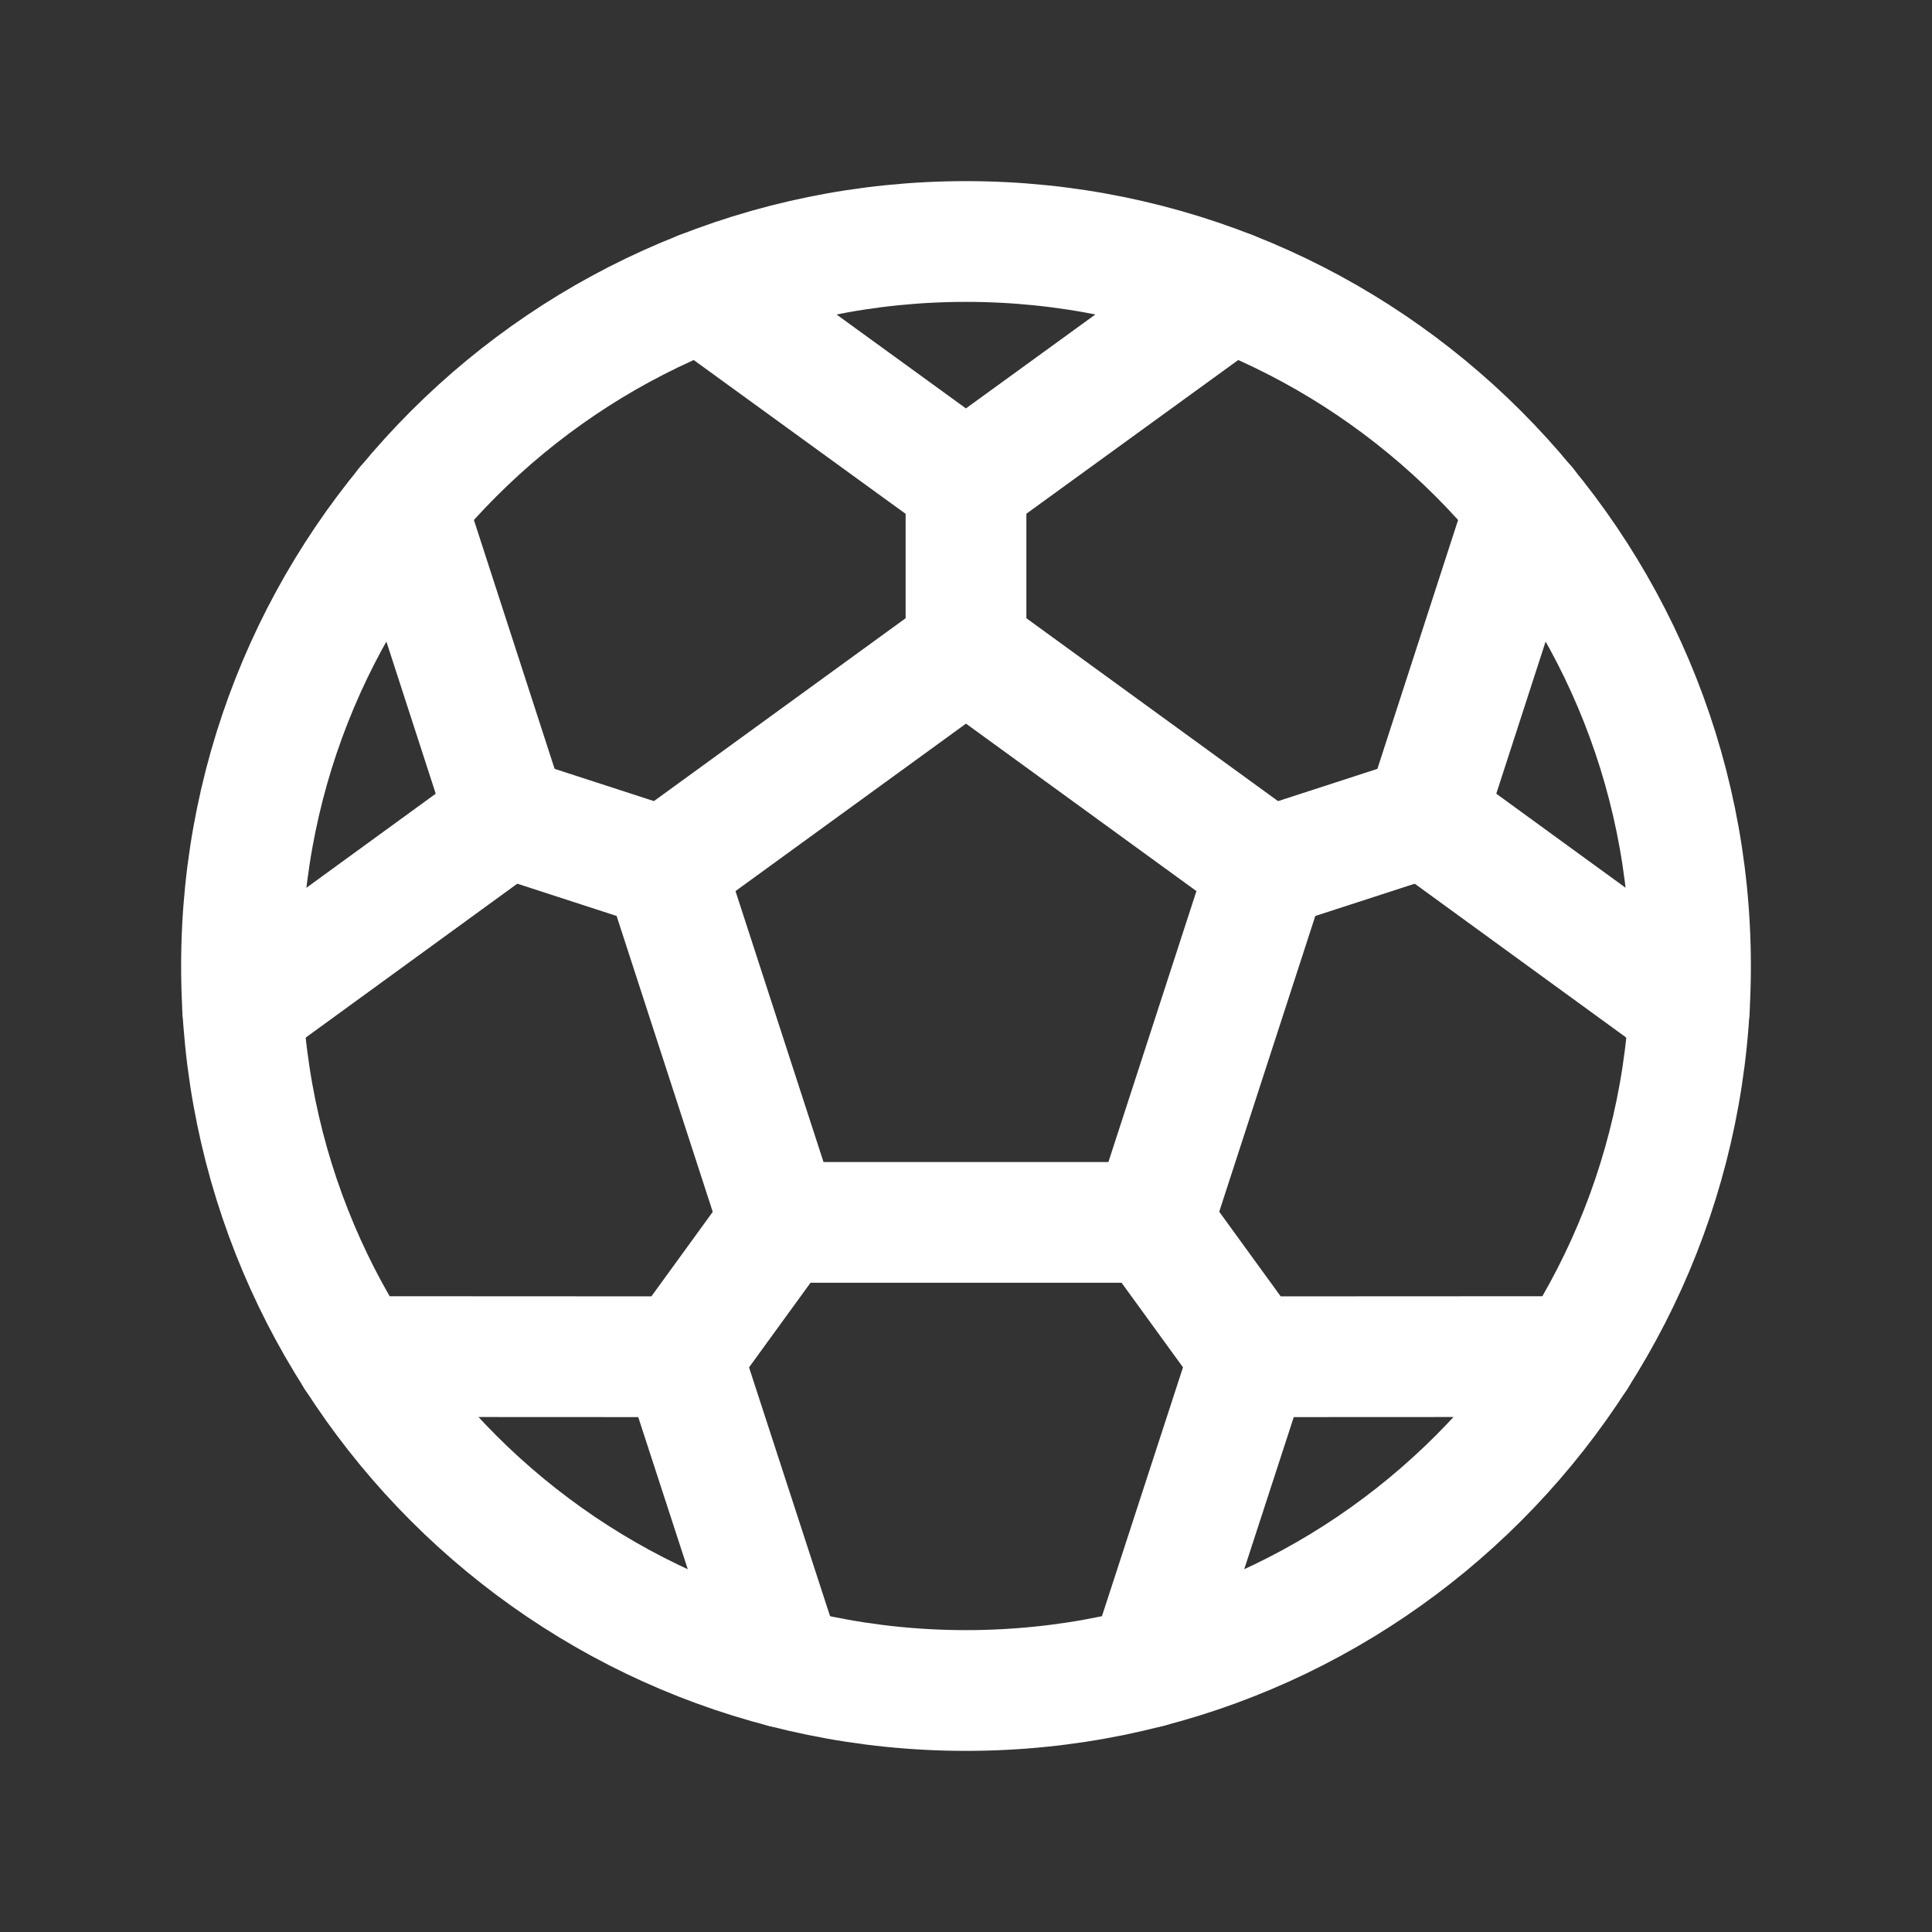 <svg width="24" height="24" viewBox="0 0 24 24" fill="none" xmlns="http://www.w3.org/2000/svg">
<rect x="0" y="0" width="24" height="24" fill="#333333" stroke="none"/>
<path d="M12 21C16.971 21 21 16.971 21 12C21 7.029 16.971 3 12 3C7.029 3 3 7.029 3 12C3 16.971 7.029 21 12 21Z" stroke="white" stroke-width="1.5" stroke-linecap="round" stroke-linejoin="round"/>
<path d="M12 8.062L8.255 10.783L9.685 15.185H14.314L15.744 10.783L12 8.062Z" stroke="white" stroke-width="1.5" stroke-linecap="round" stroke-linejoin="round"/>
<path d="M12 6V8.062" stroke="white" stroke-width="1.5" stroke-linecap="round" stroke-linejoin="round"/>
<path d="M15.282 3.618L11.999 6L8.717 3.618" stroke="white" stroke-width="1.5" stroke-linecap="round" stroke-linejoin="round"/>
<path d="M6.294 10.146L8.255 10.783" stroke="white" stroke-width="1.5" stroke-linecap="round" stroke-linejoin="round"/>
<path d="M5.043 6.288L6.294 10.146L3.014 12.532" stroke="white" stroke-width="1.5" stroke-linecap="round" stroke-linejoin="round"/>
<path d="M8.474 16.854L9.686 15.185" stroke="white" stroke-width="1.5" stroke-linecap="round" stroke-linejoin="round"/>
<path d="M4.417 16.852L8.473 16.854L9.729 20.711" stroke="white" stroke-width="1.5" stroke-linecap="round" stroke-linejoin="round"/>
<path d="M15.527 16.854L14.315 15.185" stroke="white" stroke-width="1.5" stroke-linecap="round" stroke-linejoin="round"/>
<path d="M14.271 20.711L15.527 16.854L19.583 16.852" stroke="white" stroke-width="1.5" stroke-linecap="round" stroke-linejoin="round"/>
<path d="M17.707 10.146L15.745 10.783" stroke="white" stroke-width="1.5" stroke-linecap="round" stroke-linejoin="round"/>
<path d="M20.986 12.532L17.706 10.146L18.957 6.288" stroke="white" stroke-width="1.5" stroke-linecap="round" stroke-linejoin="round"/>
</svg>
